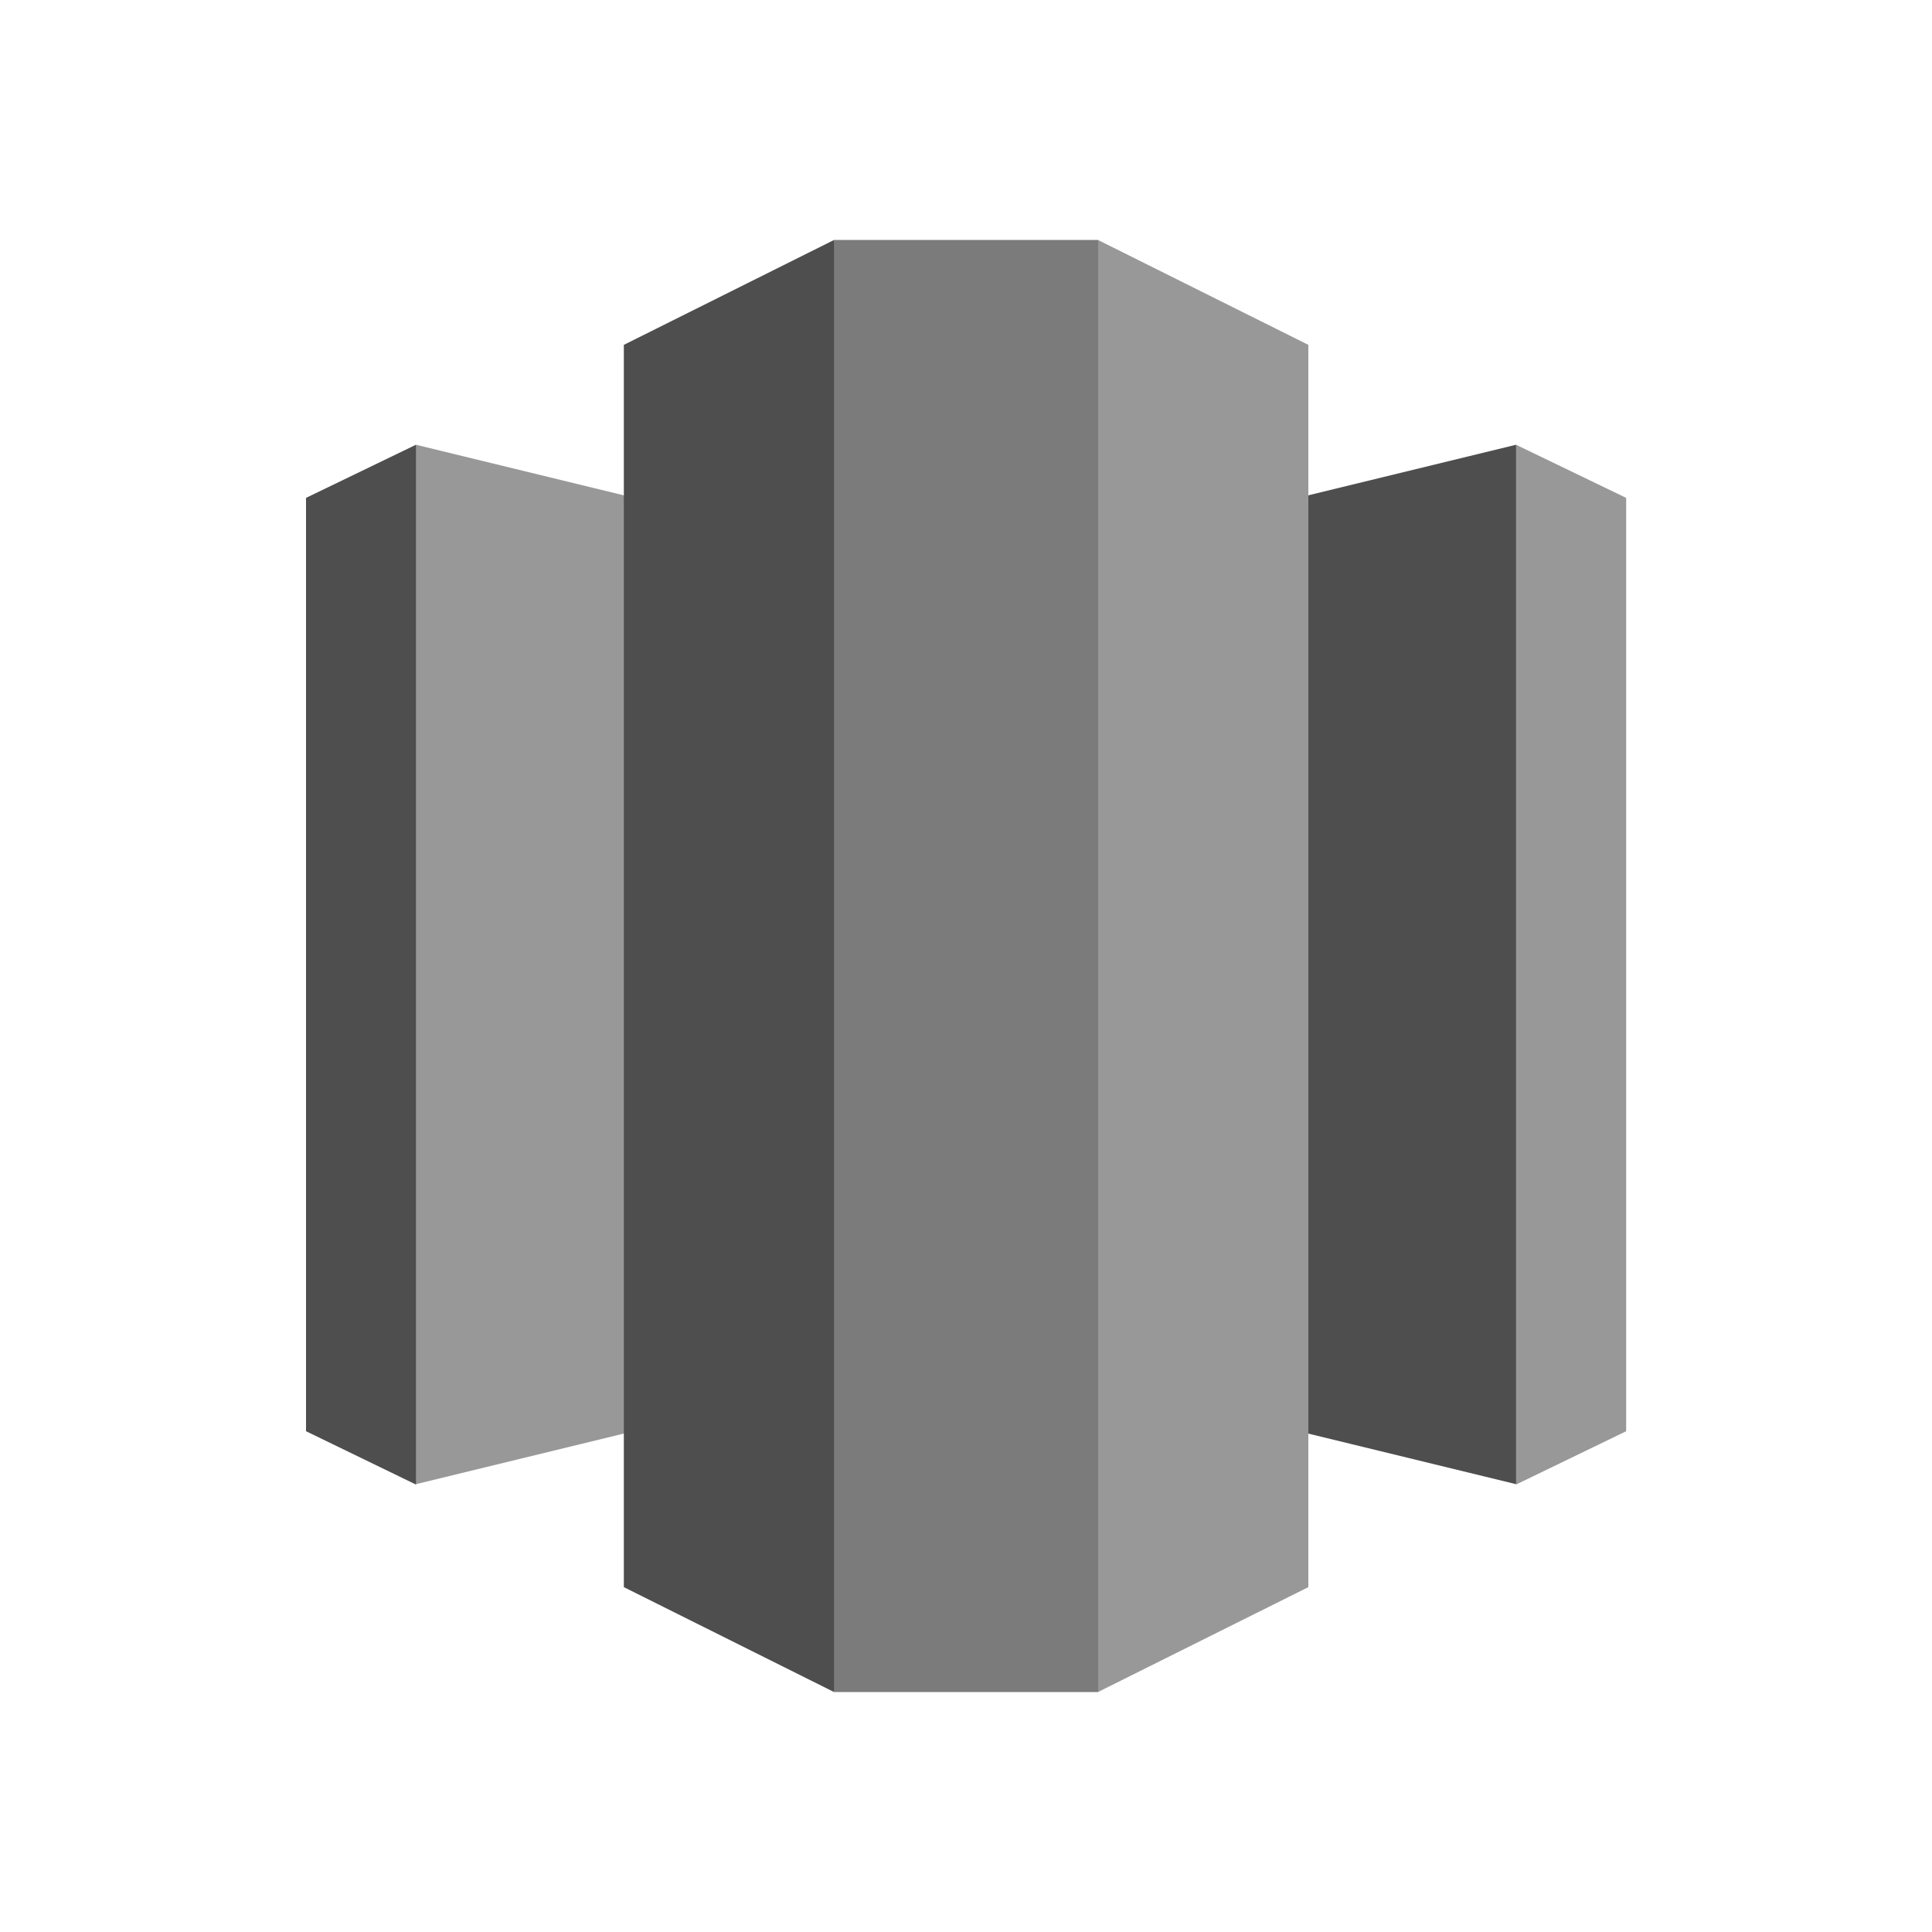 <svg id="Layer_1" data-name="Layer 1" xmlns="http://www.w3.org/2000/svg" width="100" height="100" viewBox="0 0 100 100">
  <title>Analytics_GRAYSCALE</title>
  <g>
    <polygon points="78.47 23.02 84.17 25.77 84.17 74.08 78.47 76.84 69.45 50 78.47 23.02" fill="#989898"/>
    <polygon points="21.53 23.02 15.84 25.77 15.84 74.08 21.53 76.84 35.77 50 21.53 23.02" fill="#4e4e4e"/>
    <polygon points="50 69.89 78.47 76.82 78.47 23.02 50 29.95 50 69.89" fill="#4e4e4e"/>
    <polygon points="50 69.89 21.53 76.82 21.53 23.02 50 29.95 50 69.89" fill="#989898"/>
    <polygon points="56.83 87.58 67.72 82.15 67.72 17.85 56.83 12.42 46.02 48.16 56.83 87.58" fill="#989898"/>
    <polygon points="43.17 87.58 32.29 82.15 32.29 17.85 43.17 12.42 52.85 50 43.17 87.58" fill="#4e4e4e"/>
    <rect x="43.17" y="12.42" width="13.67" height="75.16" fill="#7b7b7b"/>
  </g>
</svg>
